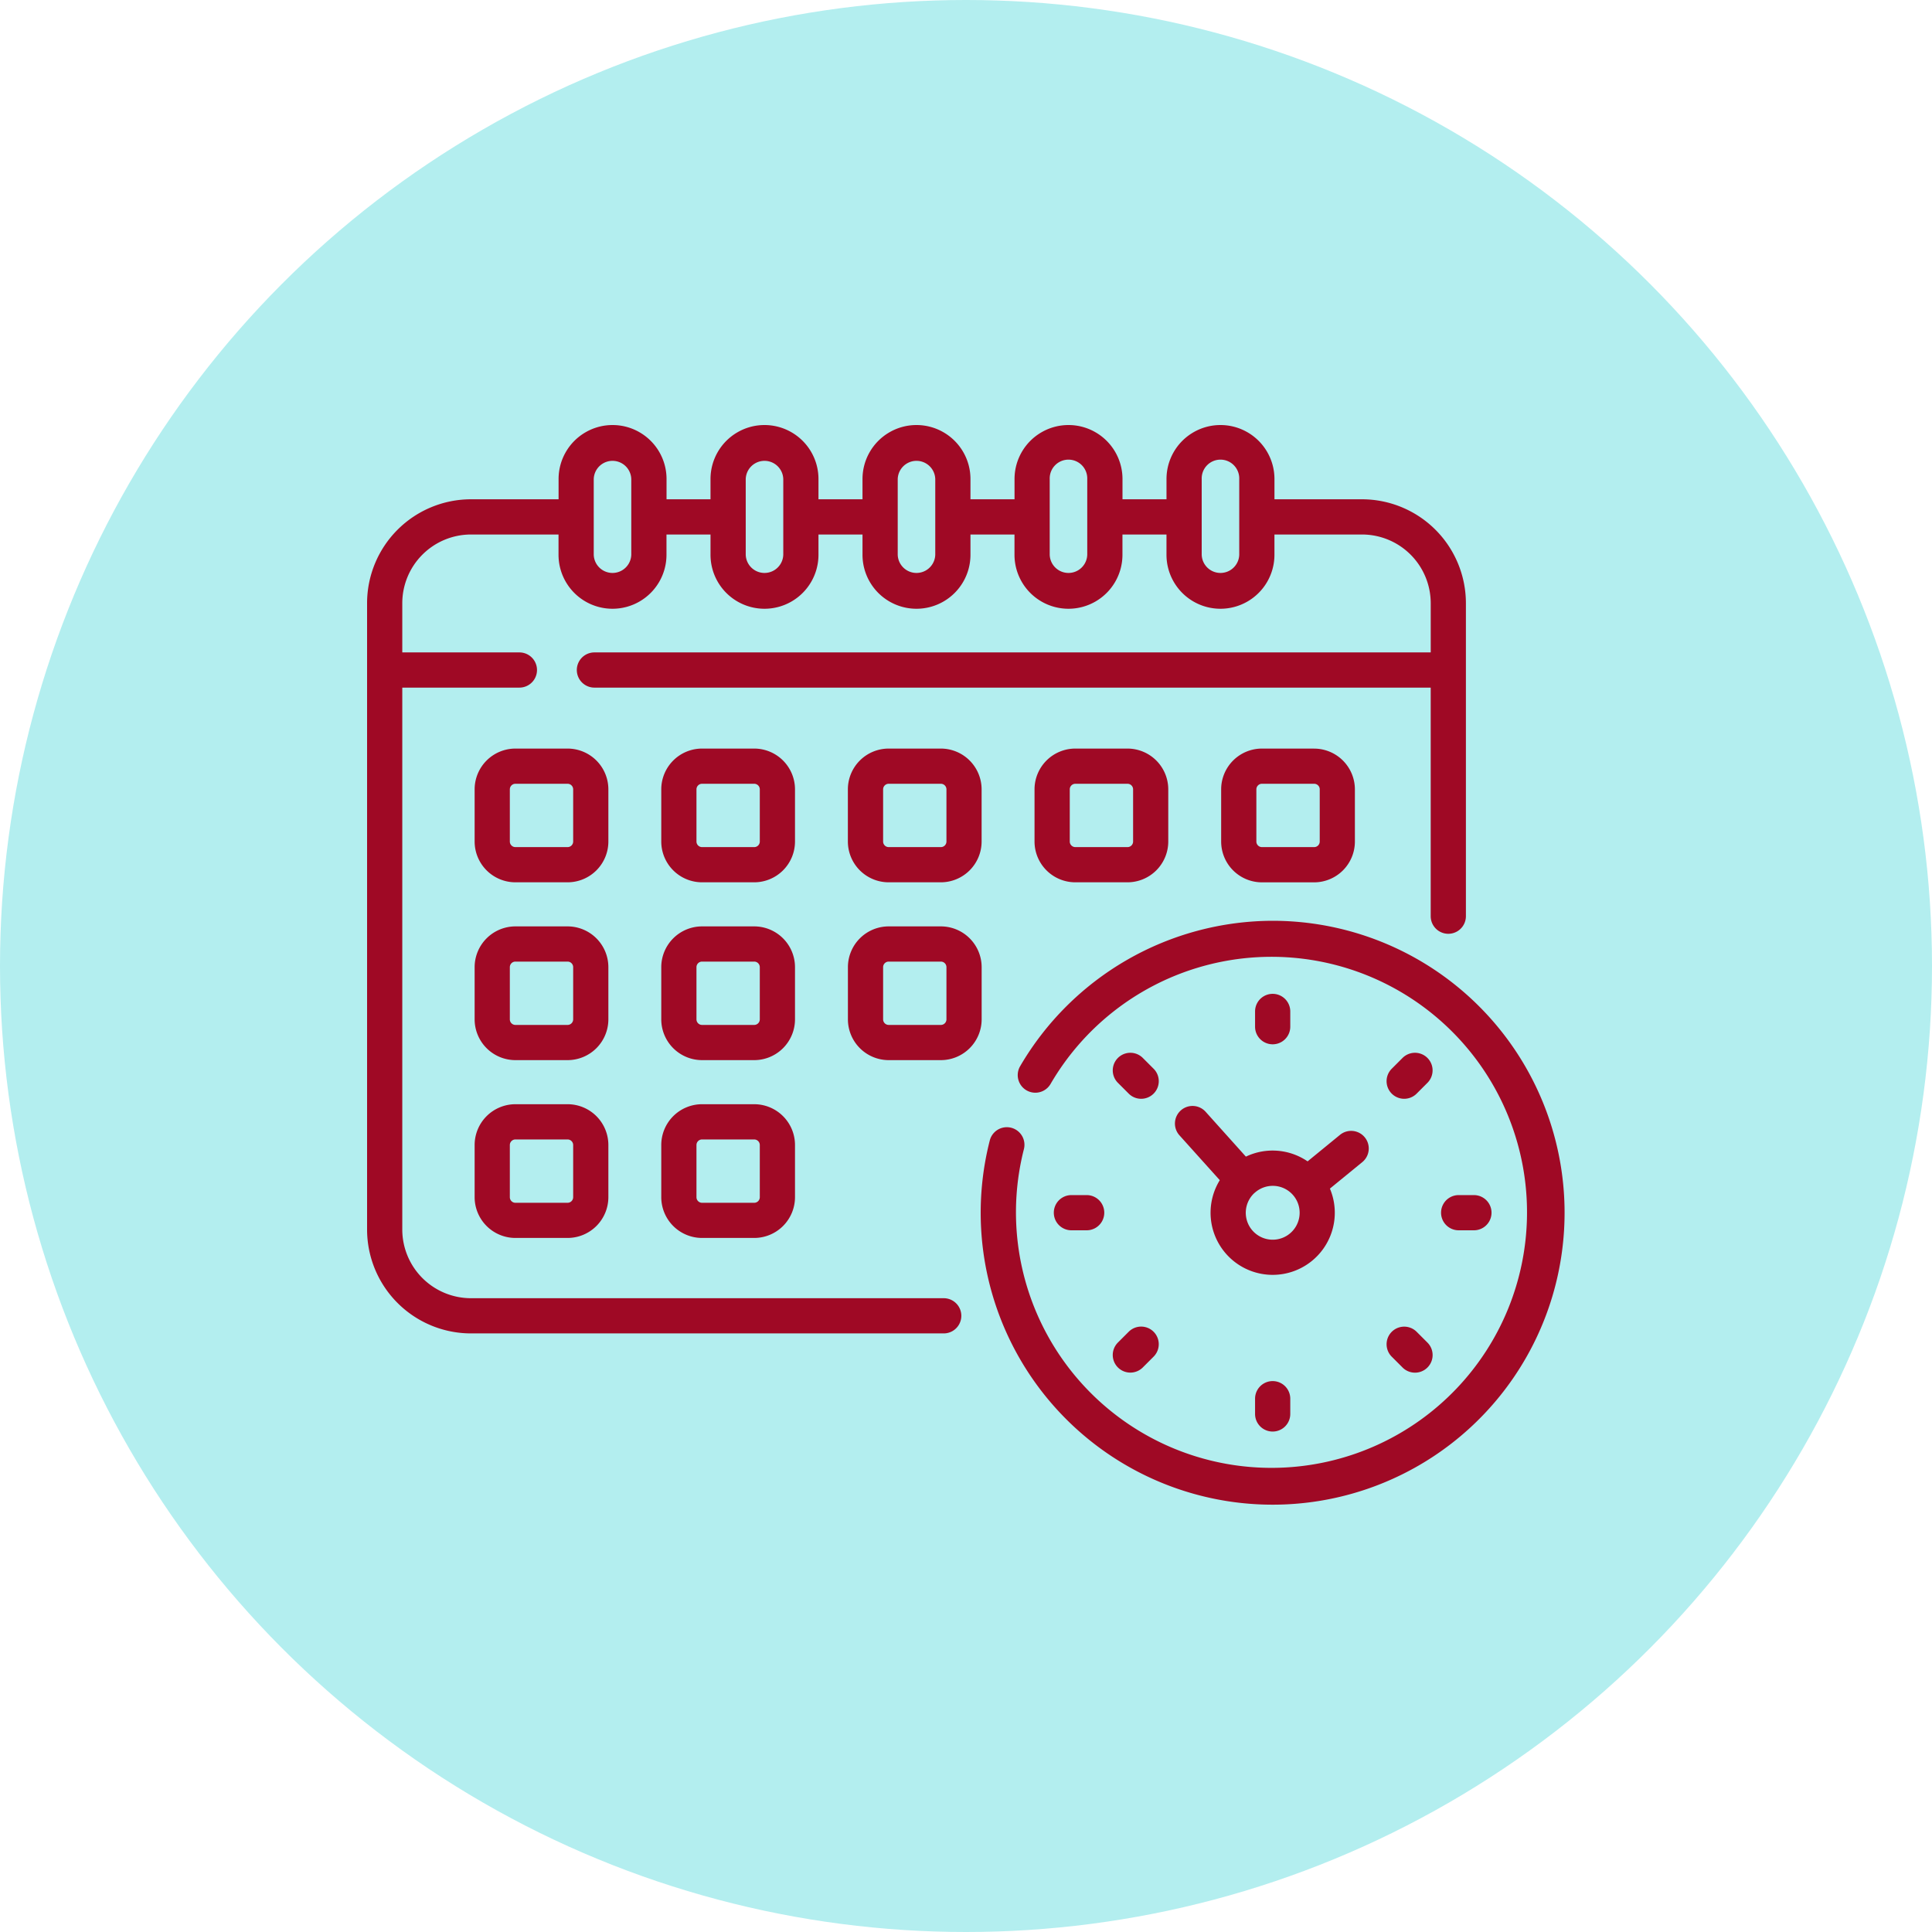 <svg xmlns="http://www.w3.org/2000/svg" width="100" height="100" viewBox="0 0 100 100">
  <g id="Grupo_80119" data-name="Grupo 80119" transform="translate(-209 -1333)">
    <circle id="Elipse_4717" data-name="Elipse 4717" cx="50" cy="50" r="50" transform="translate(209 1333)" fill="#b3eeef"/>
    <g id="calendario" transform="translate(228 1329.876)">
      <path id="Trazado_722583" data-name="Trazado 722583" d="M29.847,70.319H5.376a3.558,3.558,0,0,1-3.554-3.554V38.715H7.884a.911.911,0,0,0,0-1.822H1.822V34.343A3.558,3.558,0,0,1,5.376,30.79H9.909v1.049a2.794,2.794,0,0,0,5.588,0V30.79h2.279v1.049a2.794,2.794,0,1,0,5.588,0V30.79h2.279v1.049a2.794,2.794,0,0,0,5.588,0V30.79h2.279v1.049a2.794,2.794,0,1,0,5.588,0V30.79h2.279v1.049a2.794,2.794,0,0,0,5.588,0V30.79H51.5a3.558,3.558,0,0,1,3.554,3.554v2.549H11.767a.911.911,0,0,0,0,1.822H55.053V50.546a.911.911,0,0,0,1.822,0v-16.2A5.382,5.382,0,0,0,51.5,28.967H46.966V27.918a2.794,2.794,0,1,0-5.588,0v1.049H39.1V27.918a2.794,2.794,0,1,0-5.588,0v1.049H31.231V27.918a2.794,2.794,0,0,0-5.588,0v1.049H23.364V27.918a2.794,2.794,0,1,0-5.588,0v1.049H15.5V27.918a2.794,2.794,0,0,0-5.588,0v1.049H5.376A5.382,5.382,0,0,0,0,34.343V66.765a5.382,5.382,0,0,0,5.376,5.376H29.847a.911.911,0,1,0,0-1.822ZM43.2,27.918a.972.972,0,1,1,1.943,0v3.921a.972.972,0,0,1-1.943,0Zm-7.867,0a.972.972,0,1,1,1.943,0v3.921a.972.972,0,0,1-1.943,0Zm-7.867,0a.972.972,0,0,1,1.943,0v3.921a.972.972,0,0,1-1.943,0Zm-7.867,0a.972.972,0,0,1,1.943,0v3.921a.972.972,0,0,1-1.943,0Zm-7.867,0a.972.972,0,0,1,1.943,0v3.921a.972.972,0,0,1-1.943,0Z" transform="translate(0 0)" fill="#9f0925"/>
      <path id="Trazado_722584" data-name="Trazado 722584" d="M276.573,236.34a15.169,15.169,0,0,0-13.072,7.529.911.911,0,0,0,1.576.916,13.226,13.226,0,1,1-1.38,3.375.911.911,0,0,0-1.766-.45,15.111,15.111,0,1,0,14.642-11.37Z" transform="translate(-229.7 -185.556)" fill="#9f0925"/>
      <path id="Trazado_722585" data-name="Trazado 722585" d="M380.155,269.163v-.79a.911.911,0,1,0-1.822,0v.79a.911.911,0,1,0,1.822,0Z" transform="translate(-332.371 -212.897)" fill="#9f0925"/>
      <path id="Trazado_722586" data-name="Trazado 722586" d="M319.172,294.958a.911.911,0,0,0,.644-1.555l-.559-.559a.911.911,0,1,0-1.289,1.288l.559.559a.908.908,0,0,0,.644.267Z" transform="translate(-279.105 -234.961)" fill="#9f0925"/>
      <path id="Trazado_722587" data-name="Trazado 722587" d="M294.287,355.031a.911.911,0,0,0,0-1.822h-.79a.911.911,0,0,0,0,1.822Z" transform="translate(-257.041 -288.227)" fill="#9f0925"/>
      <path id="Trazado_722588" data-name="Trazado 722588" d="M317.968,411.355a.911.911,0,0,0,1.288,0l.559-.559a.911.911,0,1,0-1.288-1.289l-.559.559A.911.911,0,0,0,317.968,411.355Z" transform="translate(-279.105 -337.452)" fill="#9f0925"/>
      <path id="Trazado_722589" data-name="Trazado 722589" d="M378.333,433.362v.79a.911.911,0,1,0,1.822,0v-.79a.911.911,0,0,0-1.822,0Z" transform="translate(-332.371 -357.842)" fill="#9f0925"/>
      <path id="Trazado_722590" data-name="Trazado 722590" d="M434.633,410.8l.559.559a.911.911,0,0,0,1.289-1.289l-.559-.559a.911.911,0,0,0-1.289,1.289Z" transform="translate(-381.596 -337.453)" fill="#9f0925"/>
      <path id="Trazado_722591" data-name="Trazado 722591" d="M459.276,355.031a.911.911,0,0,0,0-1.822h-.79a.911.911,0,1,0,0,1.822Z" transform="translate(-401.986 -288.227)" fill="#9f0925"/>
      <path id="Trazado_722592" data-name="Trazado 722592" d="M435.278,294.958a.909.909,0,0,0,.644-.267l.559-.559a.911.911,0,1,0-1.289-1.288l-.559.559a.911.911,0,0,0,.644,1.555Z" transform="translate(-381.597 -234.961)" fill="#9f0925"/>
      <path id="Trazado_722593" data-name="Trazado 722593" d="M345.8,315.563a.911.911,0,1,0-1.355,1.218l2.084,2.318a3.215,3.215,0,1,0,5.7.436l1.676-1.371a.911.911,0,1,0-1.154-1.411l-1.677,1.372a3.209,3.209,0,0,0-3.194-.245Zm4.862,5.219a1.394,1.394,0,1,1-2.329-1.03l.005,0,.006-.006a1.391,1.391,0,0,1,2.318,1.04Z" transform="translate(-302.393 -254.889)" fill="#9f0925"/>
      <path id="Trazado_722594" data-name="Trazado 722594" d="M52.729,165.081a2.113,2.113,0,0,0-2.111-2.111h-2.7a2.113,2.113,0,0,0-2.111,2.111v2.7a2.113,2.113,0,0,0,2.111,2.111h2.7a2.113,2.113,0,0,0,2.111-2.111Zm-1.822,2.7a.289.289,0,0,1-.289.289h-2.7a.289.289,0,0,1-.289-.289v-2.7a.289.289,0,0,1,.289-.289h2.7a.289.289,0,0,1,.289.289Z" transform="translate(-40.24 -121.1)" fill="#9f0925"/>
      <path id="Trazado_722595" data-name="Trazado 722595" d="M132.25,165.081a2.113,2.113,0,0,0-2.111-2.111h-2.7a2.113,2.113,0,0,0-2.111,2.111v2.7a2.113,2.113,0,0,0,2.111,2.111h2.7a2.113,2.113,0,0,0,2.111-2.111Zm-1.822,2.7a.289.289,0,0,1-.289.289h-2.7a.289.289,0,0,1-.289-.289v-2.7a.289.289,0,0,1,.289-.289h2.7a.289.289,0,0,1,.289.289Z" transform="translate(-110.101 -121.1)" fill="#9f0925"/>
      <path id="Trazado_722596" data-name="Trazado 722596" d="M206.958,162.97a2.113,2.113,0,0,0-2.111,2.111v2.7a2.113,2.113,0,0,0,2.111,2.111h2.7a2.113,2.113,0,0,0,2.111-2.111v-2.7a2.113,2.113,0,0,0-2.111-2.111Zm2.991,2.111v2.7a.289.289,0,0,1-.289.289h-2.7a.289.289,0,0,1-.289-.289v-2.7a.289.289,0,0,1,.289-.289h2.7A.289.289,0,0,1,209.949,165.081Z" transform="translate(-179.961 -121.1)" fill="#9f0925"/>
      <path id="Trazado_722597" data-name="Trazado 722597" d="M286.479,162.97a2.113,2.113,0,0,0-2.111,2.111v2.7a2.113,2.113,0,0,0,2.111,2.111h2.7a2.113,2.113,0,0,0,2.111-2.111v-2.7a2.113,2.113,0,0,0-2.111-2.111Zm2.991,2.111v2.7a.289.289,0,0,1-.289.289h-2.7a.289.289,0,0,1-.289-.289v-2.7a.289.289,0,0,1,.289-.289h2.7A.289.289,0,0,1,289.47,165.081Z" transform="translate(-249.821 -121.1)" fill="#9f0925"/>
      <path id="Trazado_722598" data-name="Trazado 722598" d="M366,162.97a2.113,2.113,0,0,0-2.111,2.111v2.7A2.113,2.113,0,0,0,366,169.894h2.7a2.113,2.113,0,0,0,2.111-2.111v-2.7a2.113,2.113,0,0,0-2.111-2.111Zm2.991,2.111v2.7a.289.289,0,0,1-.289.289H366a.289.289,0,0,1-.289-.289v-2.7a.289.289,0,0,1,.289-.289h2.7A.289.289,0,0,1,368.992,165.081Z" transform="translate(-319.682 -121.1)" fill="#9f0925"/>
      <path id="Trazado_722599" data-name="Trazado 722599" d="M52.729,240.842a2.113,2.113,0,0,0-2.111-2.111h-2.7a2.113,2.113,0,0,0-2.111,2.111v2.7a2.113,2.113,0,0,0,2.111,2.111h2.7a2.113,2.113,0,0,0,2.111-2.111Zm-1.822,2.7a.289.289,0,0,1-.289.289h-2.7a.289.289,0,0,1-.289-.289v-2.7a.289.289,0,0,1,.289-.289h2.7a.289.289,0,0,1,.289.289Z" transform="translate(-40.24 -187.657)" fill="#9f0925"/>
      <path id="Trazado_722600" data-name="Trazado 722600" d="M132.25,240.842a2.113,2.113,0,0,0-2.111-2.111h-2.7a2.113,2.113,0,0,0-2.111,2.111v2.7a2.113,2.113,0,0,0,2.111,2.111h2.7a2.113,2.113,0,0,0,2.111-2.111Zm-1.822,2.7a.289.289,0,0,1-.289.289h-2.7a.289.289,0,0,1-.289-.289v-2.7a.289.289,0,0,1,.289-.289h2.7a.289.289,0,0,1,.289.289Z" transform="translate(-110.101 -187.657)" fill="#9f0925"/>
      <path id="Trazado_722601" data-name="Trazado 722601" d="M211.771,240.842a2.113,2.113,0,0,0-2.111-2.111h-2.7a2.113,2.113,0,0,0-2.111,2.111v2.7a2.113,2.113,0,0,0,2.111,2.111h2.7a2.113,2.113,0,0,0,2.111-2.111Zm-1.822,2.7a.289.289,0,0,1-.289.289h-2.7a.289.289,0,0,1-.289-.289v-2.7a.289.289,0,0,1,.289-.289h2.7a.289.289,0,0,1,.289.289Z" transform="translate(-179.961 -187.657)" fill="#9f0925"/>
      <path id="Trazado_722602" data-name="Trazado 722602" d="M50.618,314.492h-2.7a2.113,2.113,0,0,0-2.111,2.111v2.7a2.113,2.113,0,0,0,2.111,2.111h2.7a2.113,2.113,0,0,0,2.111-2.111v-2.7A2.113,2.113,0,0,0,50.618,314.492Zm.289,4.813a.289.289,0,0,1-.289.289h-2.7a.289.289,0,0,1-.289-.289v-2.7a.289.289,0,0,1,.289-.289h2.7a.289.289,0,0,1,.289.289Z" transform="translate(-40.24 -254.214)" fill="#9f0925"/>
      <path id="Trazado_722603" data-name="Trazado 722603" d="M130.139,314.492h-2.7a2.113,2.113,0,0,0-2.111,2.111v2.7a2.113,2.113,0,0,0,2.111,2.111h2.7a2.113,2.113,0,0,0,2.111-2.111v-2.7A2.113,2.113,0,0,0,130.139,314.492Zm.289,4.813a.289.289,0,0,1-.289.289h-2.7a.289.289,0,0,1-.289-.289v-2.7a.289.289,0,0,1,.289-.289h2.7a.289.289,0,0,1,.289.289Z" transform="translate(-110.101 -254.214)" fill="#9f0925"/>
    </g>
  </g>
</svg>
